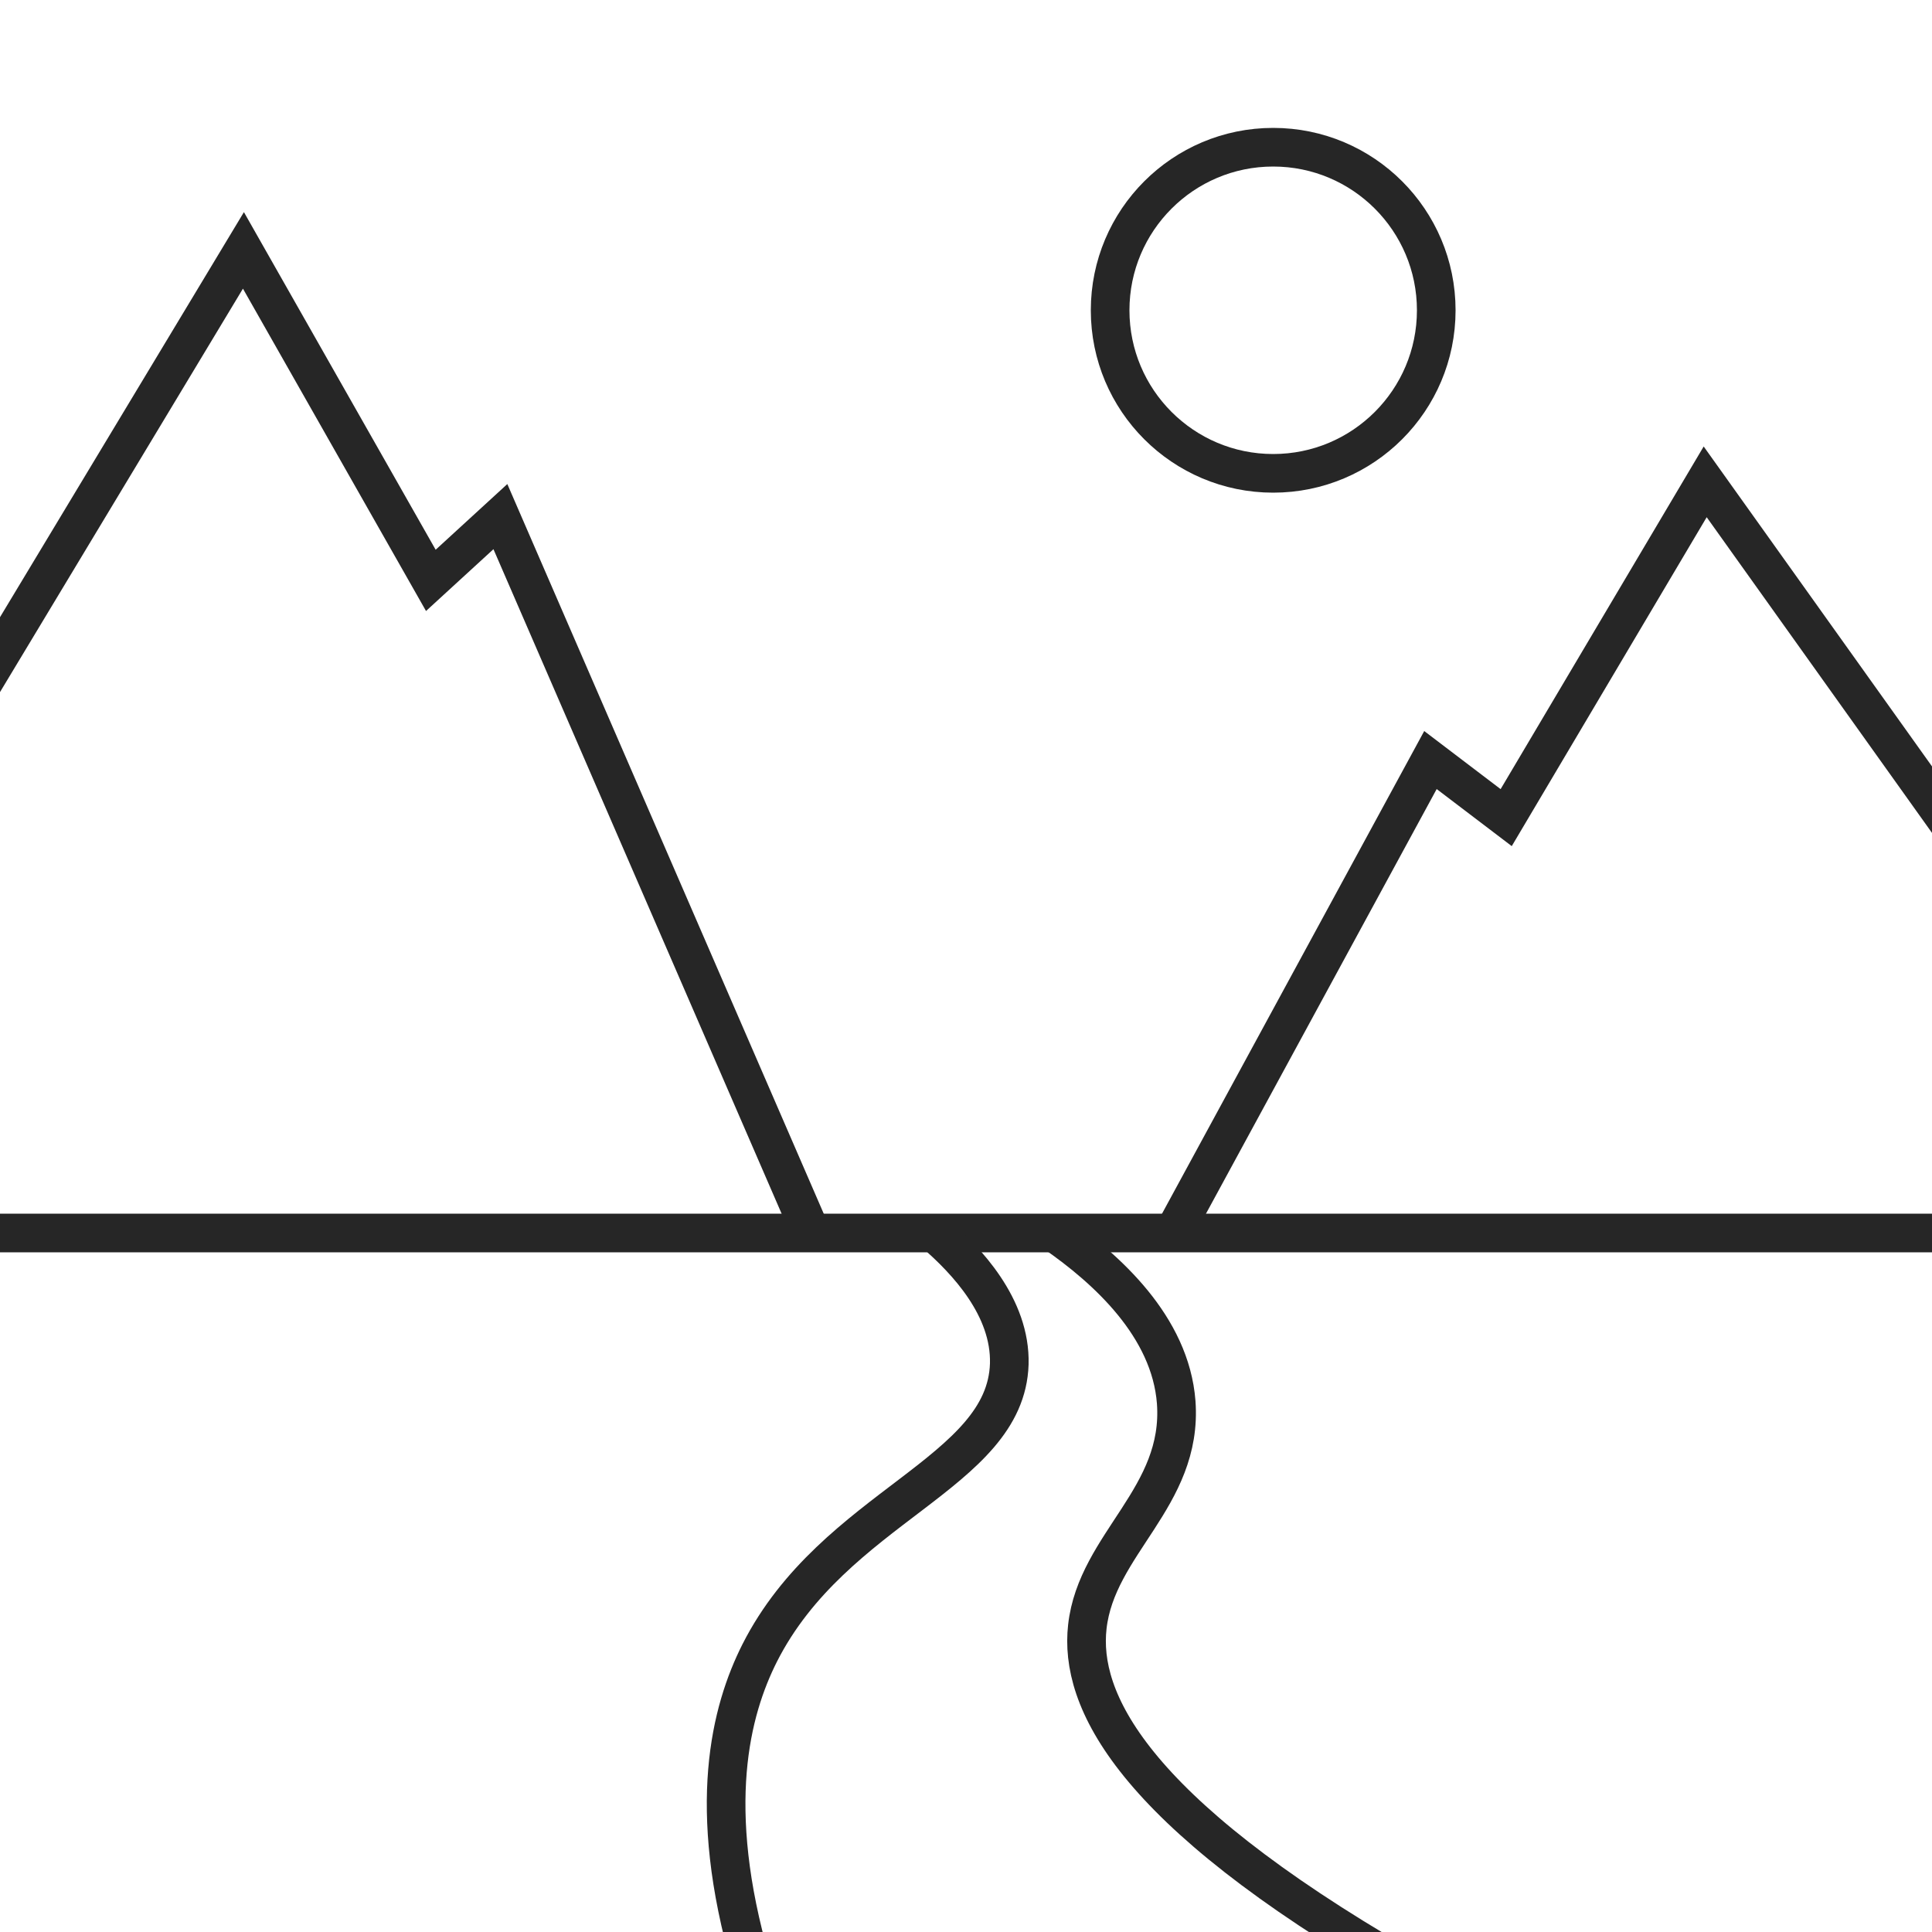<?xml version="1.0" encoding="UTF-8"?>
<svg id="uuid-34cd1742-4cc1-4656-b7f1-3b52b5ff3e55" xmlns="http://www.w3.org/2000/svg" viewBox="0 0 50 50">
<defs>
<style>
.uuid-35b43125-1e36-4d61-9337-200af239794c{fill:none;stroke:#262626;stroke-miterlimit:10;}</style>
</defs>
<polyline class="uuid-35b43125-1e36-4d61-9337-200af239794c" points="-.92 18.47 6.3 6.48 11.15 15.02 12.95 13.37 20.99 31.91"/><line class="uuid-35b43125-1e36-4d61-9337-200af239794c" y1="31.91" x2="50" y2="31.91"/><polyline class="uuid-35b43125-1e36-4d61-9337-200af239794c" points="51.26 22.46 44.13 12.47 38.98 21.16 37.02 19.67 30.37 31.91"/><circle class="uuid-35b43125-1e36-4d61-9337-200af239794c" cx="32.95" cy="8.03" r="4.22"/><path class="uuid-35b43125-1e36-4d61-9337-200af239794c" d="M24.19,31.91c.82,.71,1.97,1.92,1.93,3.39-.09,2.84-4.53,3.67-6.46,7.48-.75,1.49-1.4,3.97-.22,8.04"/><path class="uuid-35b43125-1e36-4d61-9337-200af239794c" d="M27.3,31.91c1.34,.93,2.99,2.42,3.14,4.38,.18,2.46-2.06,3.66-2.3,5.81-.21,1.87,1.08,4.71,8.14,8.79"/></svg>